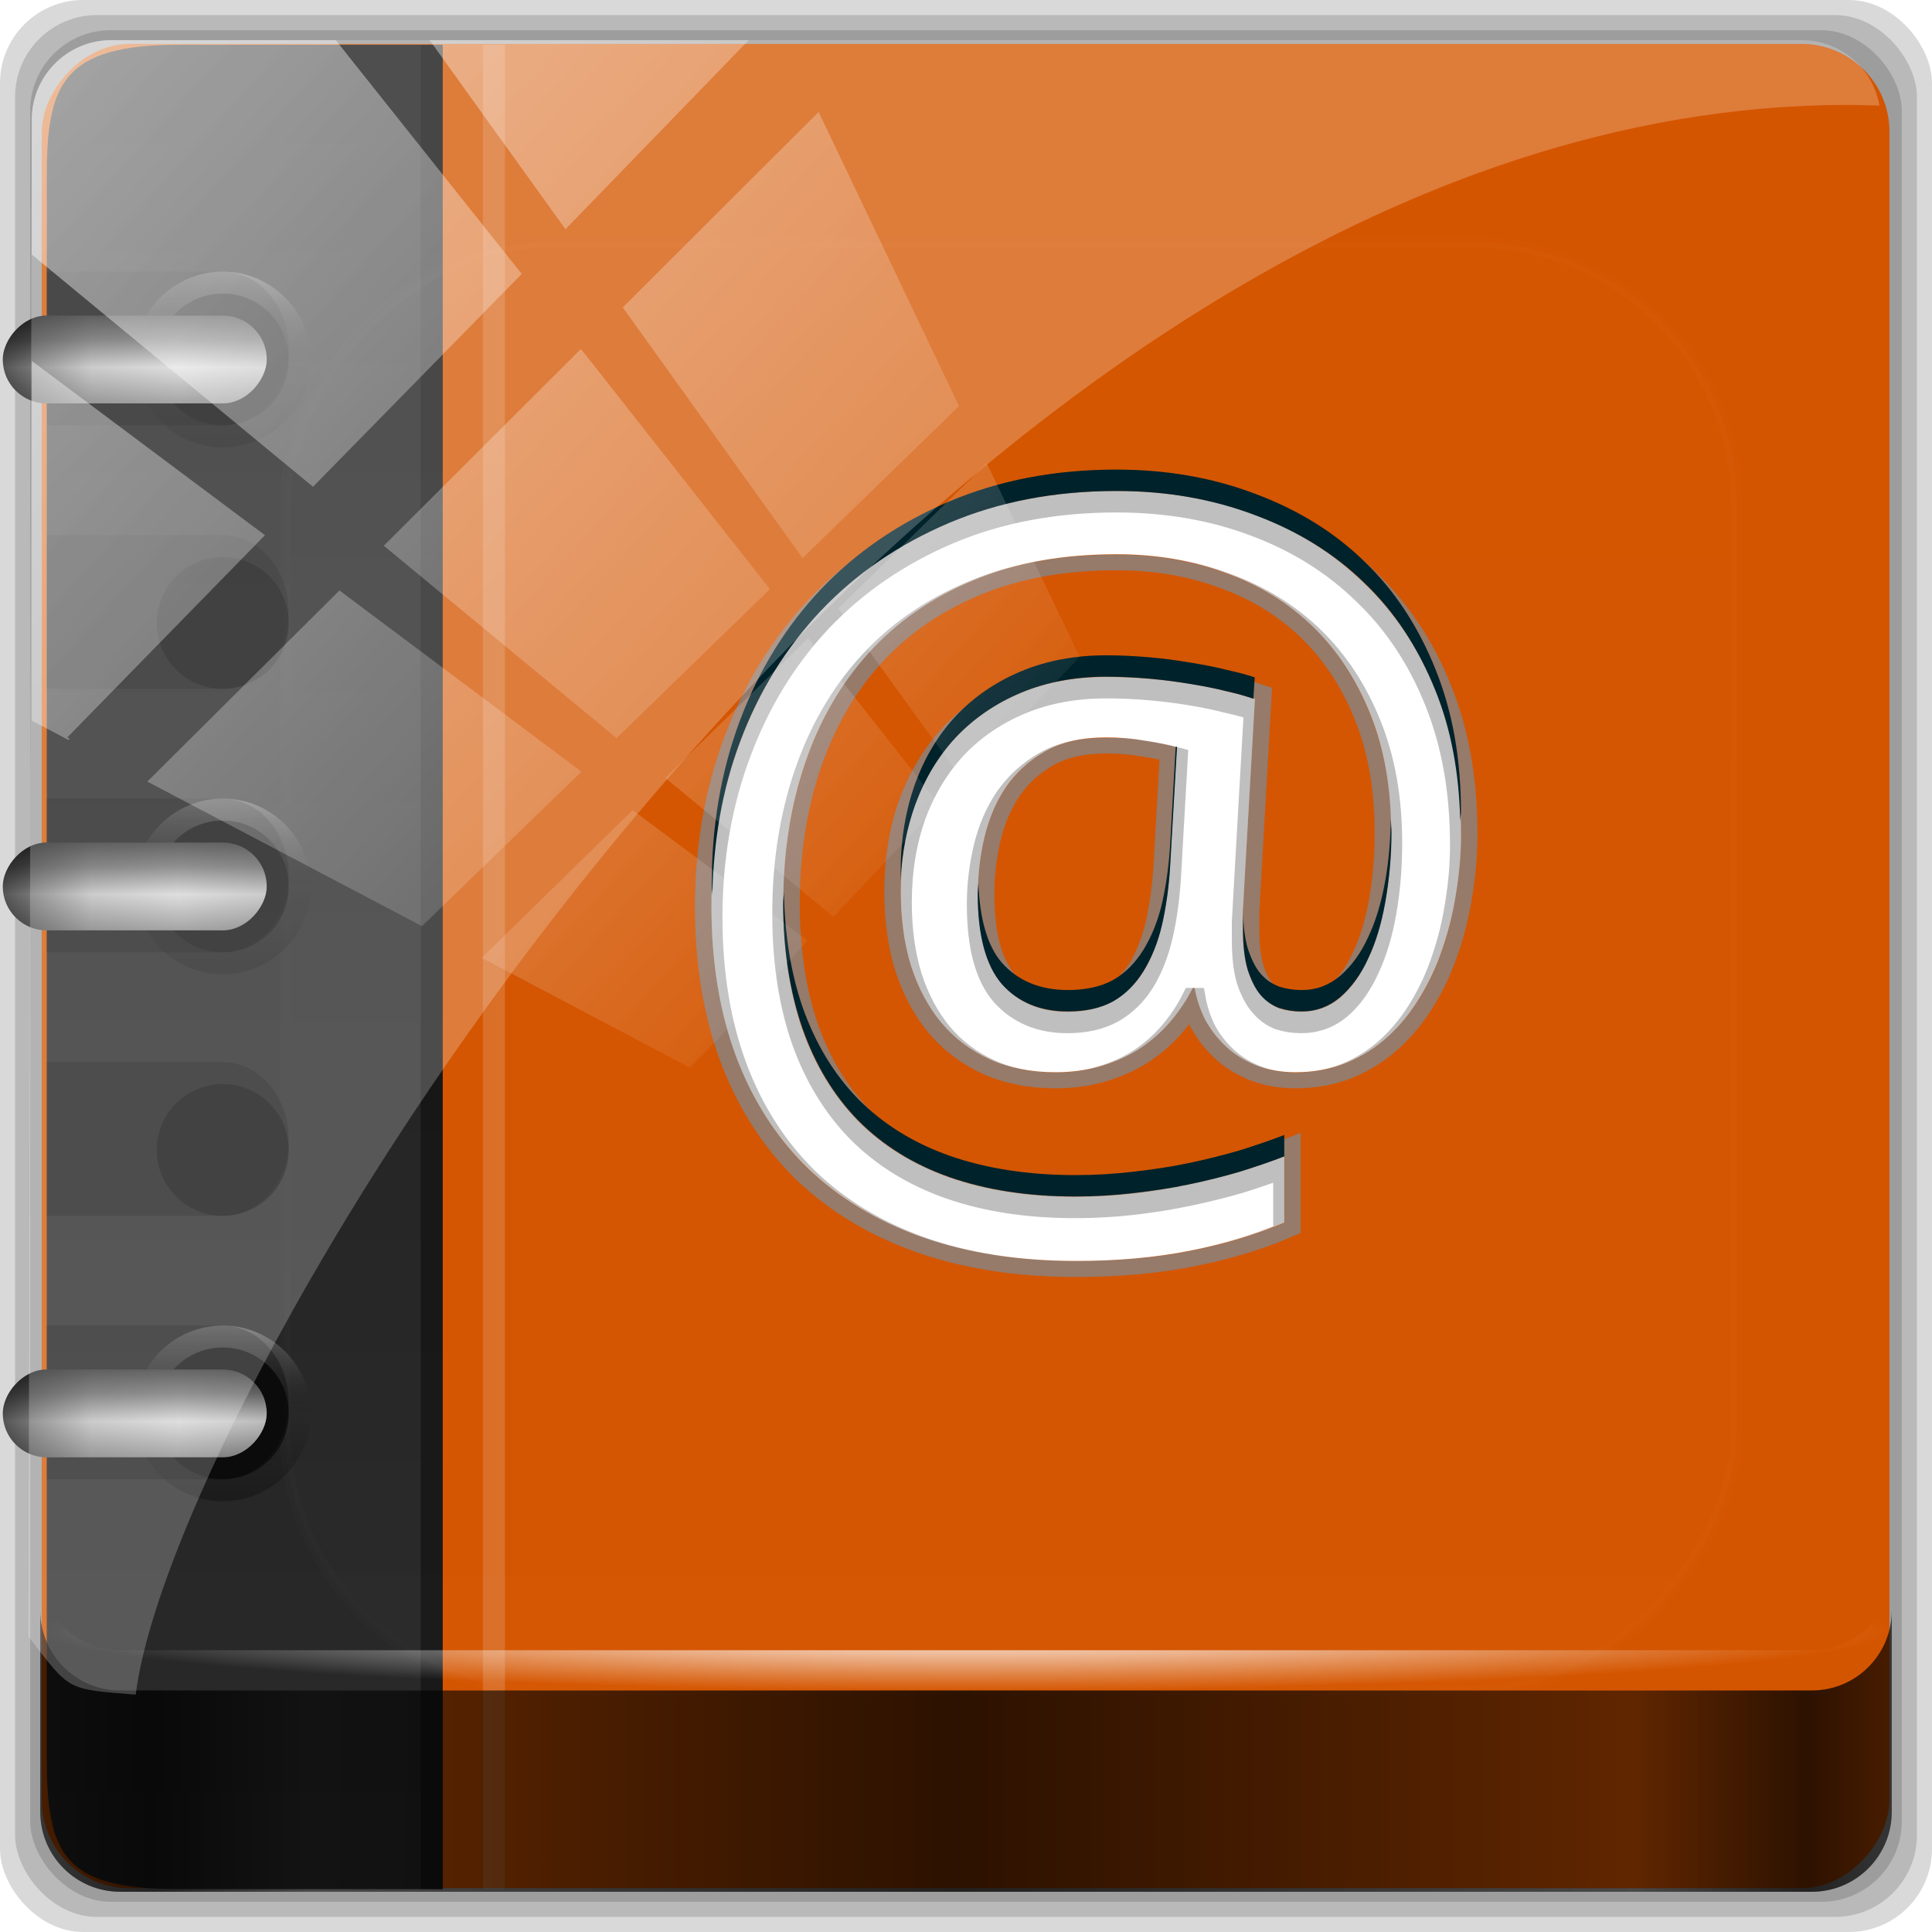 <?xml version="1.0" encoding="UTF-8" standalone="no"?>
<!-- Created with Inkscape (http://www.inkscape.org/) -->

<svg
   xmlns:dc="http://purl.org/dc/elements/1.1/"
   xmlns:cc="http://creativecommons.org/ns#"
   xmlns:rdf="http://www.w3.org/1999/02/22-rdf-syntax-ns#"
   xmlns:svg="http://www.w3.org/2000/svg"
   xmlns="http://www.w3.org/2000/svg"
   xmlns:xlink="http://www.w3.org/1999/xlink"
   xmlns:sodipodi="http://sodipodi.sourceforge.net/DTD/sodipodi-0.dtd"
   xmlns:inkscape="http://www.inkscape.org/namespaces/inkscape"
   width="96"
   height="96"
   id="svg2"
   version="1.1"
   inkscape:version="0.48.5 r10040"
   sodipodi:docname="x-office-address-book.svg">
  <script
     xlink:href=""
     id="script2985" />
  <defs
     id="defs4">
    <linearGradient
       id="linearGradient4170">
      <stop
         style="stop-color:#d50f0f;stop-opacity:1;"
         offset="0"
         id="stop4172" />
      <stop
         id="stop4179"
         offset="0.5"
         style="stop-color:#b20c0c;stop-opacity:1;" />
      <stop
         style="stop-color:#920a0a;stop-opacity:1;"
         offset="1"
         id="stop4174" />
    </linearGradient>
    <linearGradient
       id="linearGradient4152">
      <stop
         style="stop-color:#000000;stop-opacity:0.471;"
         offset="0"
         id="stop4154" />
      <stop
         id="stop4156"
         offset="0.06"
         style="stop-color:#000000;stop-opacity:0.965;" />
      <stop
         id="stop4158"
         offset="0.156"
         style="stop-color:#000000;stop-opacity:0;" />
      <stop
         id="stop4160"
         offset="0.496"
         style="stop-color:#646464;stop-opacity:1;" />
      <stop
         id="stop4162"
         offset="0.861"
         style="stop-color:#000000;stop-opacity:0;" />
      <stop
         style="stop-color:#000000;stop-opacity:0.988;"
         offset="0.954"
         id="stop4164" />
      <stop
         style="stop-color:#000000;stop-opacity:0.471;"
         offset="1"
         id="stop4166" />
    </linearGradient>
    <linearGradient
       y2="14.514"
       x2="50.528"
       y1="-28.642"
       x1="2.771"
       gradientUnits="userSpaceOnUse"
       id="linearGradient4353"
       xlink:href="#linearGradient4213-7"
       inkscape:collect="always" />
    <linearGradient
       inkscape:collect="always"
       id="linearGradient4213-7">
      <stop
         style="stop-color:#ffffff;stop-opacity:1;"
         offset="0"
         id="stop4215-6" />
      <stop
         style="stop-color:#ffffff;stop-opacity:0;"
         offset="1"
         id="stop4217-5" />
    </linearGradient>
    <clipPath
       clipPathUnits="userSpaceOnUse"
       id="clipPath4156-4">
      <path
         style="opacity:0.6;fill:#ffffff;fill-opacity:1;stroke:none"
         d="m 27.046,-55.695 -14.214,13.321 0.061,0 15.653,21.771 10.231,-10.546 C 38.562,-32.302 27.468,-54.819 27.046,-55.695 z M 9.647,-39.383 -5.241,-25.321 15.988,-7.806 26.372,-18.383 9.647,-39.383 z m 31.491,12.951 -9.741,9.714 8.945,12.458 7.781,-7.555 -6.984,-14.617 z m -49.84,4.379 -13.754,12.982 26.283,13.846 0.061,-0.062 -0.123,-0.062 L 13.599,-5.401 -8.702,-22.053 z m 38.015,7.401 -9.803,9.775 11.579,9.559 7.628,-7.401 -8.669,-11.009 -0.735,-0.925 z m 20.187,5.674 -7.383,7.216 6.188,8.542 5.82,-6.137 -4.626,-9.621 z m -32.195,6.322 -9.557,9.498 13.662,7.185 7.934,-7.678 -12.039,-9.004 z m 23.312,2.374 -7.107,6.938 8.363,6.907 5.361,-5.674 -0.061,-0.092 -0.092,0.123 -6.464,-8.203 z m -8.73,8.542 -7.505,7.339 10.354,5.458 c 1.397,-1.321 5.675,-6.123 5.851,-6.322 L 31.886,8.26 z"
         id="path4158-0"
         inkscape:connector-curvature="0" />
    </clipPath>
    <radialGradient
       inkscape:collect="always"
       xlink:href="#linearGradient6003"
       id="radialGradient6009"
       cx="38.912"
       cy="15.705"
       fx="38.912"
       fy="15.705"
       r="7.004"
       gradientTransform="matrix(1,0,0,1.024,0,-0.375)"
       gradientUnits="userSpaceOnUse" />
    <linearGradient
       inkscape:collect="always"
       id="linearGradient6003">
      <stop
         style="stop-color:#ffffff;stop-opacity:1;"
         offset="0"
         id="stop6005" />
      <stop
         style="stop-color:#ffffff;stop-opacity:0;"
         offset="1"
         id="stop6007" />
    </linearGradient>
    <radialGradient
       inkscape:collect="always"
       xlink:href="#linearGradient5947"
       id="radialGradient5953"
       cx="48"
       cy="-18.328"
       fx="48"
       fy="-18.328"
       r="46"
       gradientTransform="matrix(1,0,0,0.254,-14.545,-12.405)"
       gradientUnits="userSpaceOnUse" />
    <linearGradient
       id="linearGradient5947">
      <stop
         style="stop-color:#565656;stop-opacity:1;"
         offset="0"
         id="stop5949" />
      <stop
         style="stop-color:#030303;stop-opacity:1;"
         offset="1"
         id="stop5951" />
    </linearGradient>
    <filter
       x="-0.25"
       y="-0.032"
       width="1.501"
       height="1.063"
       color-interpolation-filters="sRGB"
       id="filter3503">
      <feGaussianBlur
         id="feGaussianBlur3505"
         stdDeviation="1.237" />
    </filter>
    <filter
       x="-0.234"
       y="-0.036"
       width="1.467"
       height="1.071"
       color-interpolation-filters="sRGB"
       id="filter3499">
      <feGaussianBlur
         id="feGaussianBlur3501"
         stdDeviation="1.237" />
    </filter>
    <filter
       x="-0.251"
       y="-0.027"
       width="1.502"
       height="1.053"
       color-interpolation-filters="sRGB"
       id="filter3513">
      <feGaussianBlur
         id="feGaussianBlur3515"
         stdDeviation="0.789" />
    </filter>
    <filter
       x="-0.251"
       y="-0.027"
       width="1.502"
       height="1.053"
       color-interpolation-filters="sRGB"
       id="filter6175">
      <feGaussianBlur
         id="feGaussianBlur6177"
         stdDeviation="0.789" />
    </filter>
    <filter
       x="-0.309"
       y="-0.028"
       width="1.617"
       height="1.056"
       color-interpolation-filters="sRGB"
       id="filter3525">
      <feGaussianBlur
         id="feGaussianBlur3527"
         stdDeviation="1.087" />
    </filter>
    <filter
       x="-0.25"
       y="-0.032"
       width="1.501"
       height="1.063"
       color-interpolation-filters="sRGB"
       id="filter6181">
      <feGaussianBlur
         id="feGaussianBlur6183"
         stdDeviation="1.237" />
    </filter>
    <filter
       x="-0.234"
       y="-0.036"
       width="1.467"
       height="1.071"
       color-interpolation-filters="sRGB"
       id="filter6185">
      <feGaussianBlur
         id="feGaussianBlur6187"
         stdDeviation="1.237" />
    </filter>
    <filter
       x="-0.251"
       y="-0.027"
       width="1.502"
       height="1.053"
       color-interpolation-filters="sRGB"
       id="filter6189">
      <feGaussianBlur
         id="feGaussianBlur6191"
         stdDeviation="0.789" />
    </filter>
    <filter
       x="-0.251"
       y="-0.027"
       width="1.502"
       height="1.053"
       color-interpolation-filters="sRGB"
       id="filter6193">
      <feGaussianBlur
         id="feGaussianBlur6195"
         stdDeviation="0.789" />
    </filter>
    <filter
       x="-0.309"
       y="-0.028"
       width="1.617"
       height="1.056"
       color-interpolation-filters="sRGB"
       id="filter6197">
      <feGaussianBlur
         id="feGaussianBlur6199"
         stdDeviation="1.087" />
    </filter>
    <filter
       color-interpolation-filters="sRGB"
       id="filter4689">
      <feGaussianBlur
         id="feGaussianBlur4691"
         stdDeviation="0.653" />
    </filter>
    <radialGradient
       inkscape:collect="always"
       xlink:href="#linearGradient4459"
       id="radialGradient4998"
       gradientUnits="userSpaceOnUse"
       cx="46.29"
       cy="54.148"
       fx="46.29"
       fy="54.148"
       r="13.781"
       gradientTransform="matrix(1.259,0,0,1.255,59.744,-59.721)" />
    <linearGradient
       id="linearGradient4459">
      <stop
         id="stop4461"
         style="stop-color:#ffffff;stop-opacity:1"
         offset="0" />
      <stop
         id="stop3483"
         style="stop-color:#ffffff;stop-opacity:0.341"
         offset="0.5" />
      <stop
         id="stop4463"
         style="stop-color:#ffffff;stop-opacity:0"
         offset="1" />
    </linearGradient>
    <linearGradient
       inkscape:collect="always"
       xlink:href="#linearGradient4593"
       id="linearGradient5000"
       gradientUnits="userSpaceOnUse"
       gradientTransform="matrix(0.689,0,0,0.689,5.458,5.197)"
       x1="63.19"
       y1="74.247"
       x2="57.663"
       y2="74.247" />
    <linearGradient
       id="linearGradient4593">
      <stop
         id="stop4595"
         style="stop-color:#000000;stop-opacity:1"
         offset="0" />
      <stop
         id="stop4597"
         style="stop-color:#000000;stop-opacity:0"
         offset="1" />
    </linearGradient>
    <linearGradient
       inkscape:collect="always"
       xlink:href="#linearGradient4160"
       id="linearGradient4166"
       x1="2"
       y1="87.016"
       x2="94"
       y2="87.016"
       gradientUnits="userSpaceOnUse"
       gradientTransform="translate(-14.545,-30.727)" />
    <linearGradient
       id="linearGradient4160">
      <stop
         id="stop4170"
         offset="0"
         style="stop-color:#000000;stop-opacity:0.471;" />
      <stop
         style="stop-color:#000000;stop-opacity:0.965;"
         offset="0.06"
         id="stop4186" />
      <stop
         style="stop-color:#000000;stop-opacity:0;"
         offset="0.144"
         id="stop4182" />
      <stop
         style="stop-color:#000000;stop-opacity:1;"
         offset="0.496"
         id="stop4180" />
      <stop
         style="stop-color:#000000;stop-opacity:0;"
         offset="0.861"
         id="stop4178" />
      <stop
         id="stop4184"
         offset="0.954"
         style="stop-color:#000000;stop-opacity:0.988;" />
      <stop
         id="stop4168"
         offset="1"
         style="stop-color:#000000;stop-opacity:0.471;" />
    </linearGradient>
    <radialGradient
       inkscape:collect="always"
       xlink:href="#linearGradient4205"
       id="radialGradient4211"
       cx="48"
       cy="49.016"
       fx="48"
       fy="49.016"
       r="46"
       gradientTransform="matrix(1,0,0,0.065,-14.545,47.108)"
       gradientUnits="userSpaceOnUse" />
    <linearGradient
       inkscape:collect="always"
       id="linearGradient4205">
      <stop
         style="stop-color:#ffffff;stop-opacity:1;"
         offset="0"
         id="stop4207" />
      <stop
         style="stop-color:#ffffff;stop-opacity:0;"
         offset="1"
         id="stop4209" />
    </linearGradient>
    <radialGradient
       inkscape:collect="always"
       xlink:href="#linearGradient4205"
       id="radialGradient6541"
       gradientUnits="userSpaceOnUse"
       gradientTransform="matrix(1,0,0,0.065,-14.545,47.108)"
       cx="48"
       cy="49.016"
       fx="48"
       fy="49.016"
       r="46" />
    <linearGradient
       inkscape:collect="always"
       xlink:href="#linearGradient4160"
       id="linearGradient6543"
       gradientUnits="userSpaceOnUse"
       gradientTransform="translate(-14.545,-30.727)"
       x1="2"
       y1="87.016"
       x2="94"
       y2="87.016" />
    <linearGradient
       inkscape:collect="always"
       xlink:href="#linearGradient4213-7"
       id="linearGradient6553"
       gradientUnits="userSpaceOnUse"
       x1="2.771"
       y1="-28.642"
       x2="50.528"
       y2="14.514" />
    <linearGradient
       inkscape:collect="always"
       xlink:href="#linearGradient3640"
       id="linearGradient3362"
       gradientUnits="userSpaceOnUse"
       x1="16"
       y1="88"
       x2="16"
       y2="8"
       gradientTransform="translate(-1.829,0)" />
    <linearGradient
       id="linearGradient3640">
      <stop
         id="stop3642"
         style="stop-color:#1a1a1a;stop-opacity:1"
         offset="0" />
      <stop
         id="stop3644"
         style="stop-color:#2a2a2a;stop-opacity:1"
         offset="1" />
    </linearGradient>
    <linearGradient
       inkscape:collect="always"
       xlink:href="#linearGradient3737"
       id="linearGradient3364"
       gradientUnits="userSpaceOnUse"
       x1="48"
       y1="20.221"
       x2="48"
       y2="138.661" />
    <linearGradient
       id="linearGradient3737">
      <stop
         id="stop3739"
         style="stop-color:#ffffff;stop-opacity:1"
         offset="0" />
      <stop
         id="stop3741"
         style="stop-color:#ffffff;stop-opacity:0"
         offset="1" />
    </linearGradient>
    <clipPath
       id="clipPath3613">
      <rect
         width="84"
         height="84"
         rx="6"
         ry="6"
         x="6"
         y="6"
         id="rect3615"
         style="fill:#ffffff;fill-opacity:1;fill-rule:nonzero;stroke:none" />
    </clipPath>
    <filter
       x="-0.192"
       y="-0.192"
       width="1.384"
       height="1.384"
       color-interpolation-filters="sRGB"
       id="filter3794">
      <feGaussianBlur
         id="feGaussianBlur3796"
         stdDeviation="5.28" />
    </filter>
    <clipPath
       id="clipPath3724">
      <path
         d="m 32,24 0,48 48,0 0,-48 -48,0 z m 25.375,6 c 2.277,3.2e-5 4.369,0.381 6.281,1.125 1.912,0.73 3.582,1.769 4.969,3.156 1.401,1.372 2.476,3.077 3.25,5.062 0.774,1.971 1.156,4.175 1.156,6.656 -3.7e-5,0.905 -0.073,1.83 -0.219,2.75 -0.131,0.905 -0.316,1.762 -0.594,2.594 -0.263,0.818 -0.608,1.597 -1.031,2.312 -0.409,0.701 -0.914,1.318 -1.469,1.844 -0.555,0.526 -1.191,0.943 -1.906,1.25 -0.701,0.292 -1.466,0.438 -2.312,0.438 -0.657,5e-6 -1.241,-0.125 -1.781,-0.344 -0.526,-0.219 -0.995,-0.51 -1.375,-0.875 -0.38,-0.365 -0.689,-0.783 -0.938,-1.25 -0.234,-0.482 -0.381,-0.989 -0.469,-1.5 l -0.094,0 c -0.263,0.54 -0.606,1.081 -1,1.562 -0.394,0.482 -0.849,0.885 -1.375,1.25 -0.511,0.35 -1.093,0.639 -1.75,0.844 -0.642,0.204 -1.351,0.313 -2.125,0.312 -1.124,5e-6 -2.124,-0.216 -3,-0.625 -0.861,-0.409 -1.589,-0.989 -2.188,-1.719 -0.599,-0.745 -1.054,-1.62 -1.375,-2.656 -0.307,-1.036 -0.469,-2.182 -0.469,-3.438 -1.1e-5,-1.474 0.233,-2.836 0.656,-4.062 0.438,-1.226 1.041,-2.266 1.844,-3.156 0.818,-0.89 1.815,-1.597 2.969,-2.094 1.153,-0.496 2.444,-0.75 3.875,-0.75 0.657,2.3e-5 1.312,0.035 1.969,0.094 0.657,0.058 1.276,0.148 1.875,0.25 0.599,0.102 1.16,0.212 1.656,0.344 0.511,0.117 0.914,0.227 1.25,0.344 l -0.5,9.125 c -0.015,0.321 -0.017,0.577 -0.031,0.781 -2.6e-5,0.19 -2.6e-5,0.352 0,0.469 -2.6e-5,0.117 -2.6e-5,0.192 0,0.25 -2.6e-5,0.058 -2.6e-5,0.112 0,0.156 -2.6e-5,0.774 0.073,1.41 0.219,1.906 0.161,0.496 0.346,0.896 0.594,1.188 0.248,0.292 0.537,0.477 0.844,0.594 0.321,0.102 0.664,0.156 1,0.156 0.672,8e-6 1.239,-0.218 1.75,-0.656 0.511,-0.453 0.945,-1.053 1.281,-1.812 0.35,-0.759 0.606,-1.634 0.781,-2.656 0.175,-1.022 0.281,-2.111 0.281,-3.25 -3.3e-5,-2.073 -0.341,-3.925 -0.969,-5.531 -0.628,-1.62 -1.484,-2.984 -2.594,-4.094 -1.11,-1.109 -2.436,-1.931 -3.969,-2.5 -1.518,-0.584 -3.173,-0.875 -4.969,-0.875 -2.467,2.9e-5 -4.648,0.401 -6.531,1.219 -1.883,0.803 -3.465,1.915 -4.75,3.375 -1.27,1.445 -2.218,3.188 -2.875,5.188 -0.657,1.985 -1,4.166 -1,6.531 -6e-6,2.204 0.306,4.136 0.875,5.844 0.584,1.708 1.422,3.145 2.531,4.312 1.124,1.168 2.507,2.058 4.156,2.656 C 51.445,62.692 53.354,63 55.5,63 c 0.89,0 1.764,-0.054 2.625,-0.156 0.876,-0.102 1.728,-0.231 2.531,-0.406 0.817,-0.175 1.583,-0.375 2.312,-0.594 C 63.699,61.61 64.372,61.373 65,61.125 l 0,3.094 c -1.256,0.555 -2.673,0.991 -4.25,1.312 C 59.173,65.852 57.429,66 55.531,66 c -2.613,0 -4.942,-0.38 -7,-1.125 -2.044,-0.745 -3.788,-1.803 -5.219,-3.219 -1.416,-1.431 -2.474,-3.175 -3.219,-5.219 -0.745,-2.058 -1.125,-4.387 -1.125,-7 -2e-6,-2.745 0.42,-5.323 1.281,-7.688 0.861,-2.38 2.096,-4.419 3.688,-6.156 1.606,-1.737 3.55,-3.101 5.812,-4.094 2.277,-0.993 4.807,-1.5 7.625,-1.5 z m -0.469,11.531 c -1.08,2.1e-5 -2.005,0.202 -2.75,0.625 -0.73,0.423 -1.314,0.97 -1.781,1.656 -0.453,0.686 -0.796,1.468 -1,2.344 -0.204,0.876 -0.313,1.782 -0.312,2.688 -1.5e-5,1.942 0.364,3.343 1.094,4.219 0.745,0.861 1.759,1.281 3,1.281 0.803,8e-6 1.493,-0.148 2.062,-0.469 0.569,-0.336 1.01,-0.808 1.375,-1.406 0.365,-0.613 0.654,-1.324 0.844,-2.156 0.19,-0.847 0.317,-1.774 0.375,-2.781 l 0.312,-5.562 c -0.409,-0.117 -0.899,-0.225 -1.469,-0.312 -0.555,-0.102 -1.137,-0.125 -1.75,-0.125 z"
         inkscape:connector-curvature="0"
         id="path3726"
         style="opacity:0.2;fill:#ff00ff;fill-opacity:1;stroke:none" />
    </clipPath>
    <filter
       color-interpolation-filters="sRGB"
       id="filter3669">
      <feGaussianBlur
         id="feGaussianBlur3671"
         stdDeviation="0.526" />
    </filter>
    <clipPath
       id="clipPath3674">
      <g
         transform="translate(0,-0.5)"
         id="g3676"
         style="font-size:44.847px;font-style:normal;font-variant:normal;font-weight:normal;font-stretch:normal;text-align:start;line-height:125%;writing-mode:lr-tb;text-anchor:start;fill:#ffffff;fill-opacity:1;stroke:none;font-family:Droid Sans;-inkscape-font-specification:Abandoned Bitplane">
        <path
           d="m 73.036,46.007 c -3.7e-5,0.905 -0.073,1.818 -0.219,2.737 -0.131,0.905 -0.336,1.774 -0.613,2.606 -0.263,0.818 -0.606,1.584 -1.029,2.299 -0.409,0.701 -0.891,1.314 -1.445,1.839 -0.555,0.526 -1.19,0.942 -1.905,1.248 -0.701,0.292 -1.474,0.438 -2.321,0.438 -0.657,5e-6 -1.256,-0.109 -1.796,-0.328 -0.526,-0.219 -0.978,-0.511 -1.358,-0.876 -0.38,-0.365 -0.693,-0.781 -0.942,-1.248 -0.234,-0.482 -0.394,-0.978 -0.482,-1.489 l -0.088,0 c -0.263,0.54 -0.591,1.051 -0.985,1.533 -0.394,0.482 -0.854,0.905 -1.38,1.27 -0.511,0.35 -1.095,0.628 -1.752,0.832 -0.642,0.204 -1.35,0.307 -2.124,0.307 -1.124,5e-6 -2.124,-0.204 -3,-0.613 -0.861,-0.409 -1.591,-0.978 -2.19,-1.708 -0.599,-0.745 -1.058,-1.635 -1.38,-2.672 -0.307,-1.036 -0.46,-2.182 -0.46,-3.438 -1.1e-5,-1.474 0.212,-2.825 0.635,-4.051 0.438,-1.226 1.058,-2.285 1.861,-3.175 C 50.883,40.628 51.869,39.934 53.022,39.438 c 1.153,-0.496 2.445,-0.745 3.876,-0.745 0.657,2.3e-5 1.314,0.029 1.971,0.088 0.657,0.058 1.285,0.139 1.883,0.241 0.599,0.102 1.146,0.219 1.642,0.35 0.511,0.117 0.934,0.234 1.27,0.35 l -0.504,9.109 c -0.015,0.321 -0.029,0.584 -0.044,0.788 -2.6e-5,0.19 -2.6e-5,0.343 0,0.46 -2.6e-5,0.117 -2.6e-5,0.204 0,0.263 -2.6e-5,0.058 -2.6e-5,0.11 0,0.153 -2.6e-5,0.774 0.073,1.409 0.219,1.905 0.161,0.496 0.365,0.891 0.613,1.182 0.248,0.292 0.526,0.496 0.832,0.613 0.321,0.102 0.65,0.153 0.985,0.153 0.672,8e-6 1.263,-0.219 1.774,-0.657 0.511,-0.453 0.934,-1.058 1.27,-1.818 0.35,-0.759 0.613,-1.65 0.788,-2.672 0.175,-1.022 0.263,-2.102 0.263,-3.241 -3.3e-5,-2.073 -0.314,-3.912 -0.942,-5.518 -0.628,-1.62 -1.496,-2.985 -2.606,-4.095 -1.11,-1.109 -2.431,-1.949 -3.964,-2.518 -1.518,-0.584 -3.175,-0.876 -4.971,-0.876 -2.467,2.9e-5 -4.642,0.409 -6.526,1.226 -1.883,0.803 -3.467,1.934 -4.752,3.394 -1.27,1.445 -2.234,3.168 -2.891,5.168 -0.657,1.985 -0.985,4.161 -0.985,6.526 -6e-6,2.204 0.285,4.161 0.854,5.869 0.584,1.708 1.431,3.146 2.54,4.314 1.124,1.168 2.511,2.051 4.161,2.65 1.664,0.599 3.569,0.898 5.715,0.898 0.89,-1e-6 1.766,-0.051 2.628,-0.153 0.876,-0.102 1.715,-0.241 2.518,-0.416 0.817,-0.175 1.591,-0.372 2.321,-0.591 0.73,-0.234 1.409,-0.474 2.036,-0.723 l 0,3.088 c -1.256,0.555 -2.672,0.993 -4.248,1.314 -1.577,0.321 -3.314,0.482 -5.212,0.482 -2.613,-4e-6 -4.949,-0.372 -7.007,-1.117 -2.044,-0.745 -3.781,-1.825 -5.212,-3.241 -1.416,-1.431 -2.496,-3.168 -3.241,-5.212 -0.745,-2.058 -1.117,-4.394 -1.117,-7.007 -2e-6,-2.745 0.431,-5.299 1.292,-7.664 0.861,-2.38 2.088,-4.438 3.679,-6.175 1.606,-1.737 3.54,-3.102 5.803,-4.095 2.277,-0.993 4.825,-1.489 7.642,-1.489 2.277,3.2e-5 4.372,0.372 6.285,1.117 1.912,0.73 3.562,1.788 4.949,3.175 1.401,1.372 2.489,3.051 3.263,5.036 0.774,1.971 1.161,4.197 1.161,6.679 m -21.964,2.825 c -1.5e-5,1.942 0.365,3.35 1.095,4.226 0.745,0.861 1.737,1.292 2.978,1.292 0.803,8e-6 1.489,-0.161 2.058,-0.482 0.569,-0.336 1.036,-0.803 1.401,-1.401 0.365,-0.613 0.642,-1.336 0.832,-2.168 0.19,-0.847 0.314,-1.774 0.372,-2.781 l 0.307,-5.54 c -0.409,-0.117 -0.898,-0.219 -1.467,-0.307 -0.555,-0.102 -1.139,-0.153 -1.752,-0.153 -1.08,2.1e-5 -1.993,0.212 -2.737,0.635 -0.73,0.423 -1.328,0.978 -1.796,1.664 -0.453,0.686 -0.781,1.467 -0.985,2.343 -0.204,0.876 -0.307,1.766 -0.307,2.672"
           inkscape:connector-curvature="0"
           id="path3678" />
      </g>
    </clipPath>
    <linearGradient
       inkscape:collect="always"
       xlink:href="#linearGradient3778"
       id="linearGradient3366"
       gradientUnits="userSpaceOnUse"
       gradientTransform="matrix(0,1,1,0,-10,10)"
       x1="10"
       y1="24"
       x2="18"
       y2="24" />
    <linearGradient
       id="linearGradient3778">
      <stop
         id="stop3780"
         style="stop-color:#000000;stop-opacity:1"
         offset="0" />
      <stop
         id="stop3786"
         style="stop-color:#000000;stop-opacity:0"
         offset="0.5" />
      <stop
         id="stop3782"
         style="stop-color:#ffffff;stop-opacity:1"
         offset="1" />
    </linearGradient>
    <linearGradient
       inkscape:collect="always"
       xlink:href="#linearGradient3745"
       id="linearGradient3368"
       gradientUnits="userSpaceOnUse"
       x1="9"
       y1="22"
       x2="9"
       y2="26" />
    <linearGradient
       id="linearGradient3745">
      <stop
         id="stop3747"
         style="stop-color:#8a8a8a;stop-opacity:1"
         offset="0" />
      <stop
         id="stop3753"
         style="stop-color:#d5d5d5;stop-opacity:1"
         offset="0.41" />
      <stop
         id="stop3755"
         style="stop-color:#6f6f6f;stop-opacity:1"
         offset="0.727" />
      <stop
         id="stop3749"
         style="stop-color:#373737;stop-opacity:1"
         offset="1" />
    </linearGradient>
    <linearGradient
       inkscape:collect="always"
       xlink:href="#linearGradient3761"
       id="linearGradient3370"
       gradientUnits="userSpaceOnUse"
       spreadMethod="reflect"
       x1="4"
       y1="24"
       x2="12"
       y2="24" />
    <linearGradient
       id="linearGradient3761">
      <stop
         id="stop3763"
         style="stop-color:#000000;stop-opacity:1"
         offset="0" />
      <stop
         id="stop3769"
         style="stop-color:#000000;stop-opacity:0.194"
         offset="0.5" />
      <stop
         id="stop3765"
         style="stop-color:#000000;stop-opacity:0"
         offset="1" />
    </linearGradient>
    <linearGradient
       inkscape:collect="always"
       xlink:href="#linearGradient3778"
       id="linearGradient4212"
       gradientUnits="userSpaceOnUse"
       gradientTransform="matrix(0,1,1,0,-10,10)"
       x1="10"
       y1="24"
       x2="18"
       y2="24" />
    <linearGradient
       id="linearGradient4214">
      <stop
         id="stop4216"
         style="stop-color:#000000;stop-opacity:1"
         offset="0" />
      <stop
         id="stop4218"
         style="stop-color:#000000;stop-opacity:0"
         offset="0.5" />
      <stop
         id="stop4220"
         style="stop-color:#ffffff;stop-opacity:1"
         offset="1" />
    </linearGradient>
    <linearGradient
       inkscape:collect="always"
       xlink:href="#linearGradient3745"
       id="linearGradient4222"
       gradientUnits="userSpaceOnUse"
       x1="9"
       y1="22"
       x2="9"
       y2="26" />
    <linearGradient
       id="linearGradient4224">
      <stop
         id="stop4226"
         style="stop-color:#8a8a8a;stop-opacity:1"
         offset="0" />
      <stop
         id="stop4228"
         style="stop-color:#d5d5d5;stop-opacity:1"
         offset="0.41" />
      <stop
         id="stop4230"
         style="stop-color:#6f6f6f;stop-opacity:1"
         offset="0.727" />
      <stop
         id="stop4232"
         style="stop-color:#373737;stop-opacity:1"
         offset="1" />
    </linearGradient>
    <linearGradient
       inkscape:collect="always"
       xlink:href="#linearGradient3761"
       id="linearGradient4234"
       gradientUnits="userSpaceOnUse"
       spreadMethod="reflect"
       x1="4"
       y1="24"
       x2="12"
       y2="24" />
    <linearGradient
       id="linearGradient4236">
      <stop
         id="stop4238"
         style="stop-color:#000000;stop-opacity:1"
         offset="0" />
      <stop
         id="stop4240"
         style="stop-color:#000000;stop-opacity:0.194"
         offset="0.5" />
      <stop
         id="stop4242"
         style="stop-color:#000000;stop-opacity:0"
         offset="1" />
    </linearGradient>
    <linearGradient
       inkscape:collect="always"
       xlink:href="#linearGradient3778"
       id="linearGradient4244"
       gradientUnits="userSpaceOnUse"
       gradientTransform="matrix(0,1,1,0,-10,10)"
       x1="10"
       y1="24"
       x2="18"
       y2="24" />
    <linearGradient
       id="linearGradient4246">
      <stop
         id="stop4248"
         style="stop-color:#000000;stop-opacity:1"
         offset="0" />
      <stop
         id="stop4250"
         style="stop-color:#000000;stop-opacity:0"
         offset="0.5" />
      <stop
         id="stop4252"
         style="stop-color:#ffffff;stop-opacity:1"
         offset="1" />
    </linearGradient>
    <linearGradient
       inkscape:collect="always"
       xlink:href="#linearGradient3745"
       id="linearGradient4254"
       gradientUnits="userSpaceOnUse"
       x1="9"
       y1="22"
       x2="9"
       y2="26" />
    <linearGradient
       id="linearGradient4256">
      <stop
         id="stop4258"
         style="stop-color:#8a8a8a;stop-opacity:1"
         offset="0" />
      <stop
         id="stop4260"
         style="stop-color:#d5d5d5;stop-opacity:1"
         offset="0.41" />
      <stop
         id="stop4262"
         style="stop-color:#6f6f6f;stop-opacity:1"
         offset="0.727" />
      <stop
         id="stop4264"
         style="stop-color:#373737;stop-opacity:1"
         offset="1" />
    </linearGradient>
    <linearGradient
       inkscape:collect="always"
       xlink:href="#linearGradient3761"
       id="linearGradient4266"
       gradientUnits="userSpaceOnUse"
       spreadMethod="reflect"
       x1="4"
       y1="24"
       x2="12"
       y2="24" />
    <linearGradient
       id="linearGradient4268">
      <stop
         id="stop4270"
         style="stop-color:#000000;stop-opacity:1"
         offset="0" />
      <stop
         id="stop4272"
         style="stop-color:#000000;stop-opacity:0.194"
         offset="0.5" />
      <stop
         id="stop4274"
         style="stop-color:#000000;stop-opacity:0"
         offset="1" />
    </linearGradient>
    <linearGradient
       inkscape:collect="always"
       xlink:href="#linearGradient3778"
       id="linearGradient4276"
       gradientUnits="userSpaceOnUse"
       gradientTransform="matrix(0,1,1,0,-10,10)"
       x1="10"
       y1="24"
       x2="18"
       y2="24" />
    <linearGradient
       id="linearGradient4278">
      <stop
         id="stop4280"
         style="stop-color:#000000;stop-opacity:1"
         offset="0" />
      <stop
         id="stop4282"
         style="stop-color:#000000;stop-opacity:0"
         offset="0.5" />
      <stop
         id="stop4284"
         style="stop-color:#ffffff;stop-opacity:1"
         offset="1" />
    </linearGradient>
    <linearGradient
       inkscape:collect="always"
       xlink:href="#linearGradient3745"
       id="linearGradient4286"
       gradientUnits="userSpaceOnUse"
       x1="9"
       y1="22"
       x2="9"
       y2="26" />
    <linearGradient
       id="linearGradient4288">
      <stop
         id="stop4290"
         style="stop-color:#8a8a8a;stop-opacity:1"
         offset="0" />
      <stop
         id="stop4292"
         style="stop-color:#d5d5d5;stop-opacity:1"
         offset="0.41" />
      <stop
         id="stop4294"
         style="stop-color:#6f6f6f;stop-opacity:1"
         offset="0.727" />
      <stop
         id="stop4296"
         style="stop-color:#373737;stop-opacity:1"
         offset="1" />
    </linearGradient>
    <linearGradient
       inkscape:collect="always"
       xlink:href="#linearGradient3761"
       id="linearGradient4298"
       gradientUnits="userSpaceOnUse"
       spreadMethod="reflect"
       x1="4"
       y1="24"
       x2="12"
       y2="24" />
    <linearGradient
       id="linearGradient4300">
      <stop
         id="stop4302"
         style="stop-color:#000000;stop-opacity:1"
         offset="0" />
      <stop
         id="stop4304"
         style="stop-color:#000000;stop-opacity:0.194"
         offset="0.5" />
      <stop
         id="stop4306"
         style="stop-color:#000000;stop-opacity:0"
         offset="1" />
    </linearGradient>
    <linearGradient
       inkscape:collect="always"
       xlink:href="#linearGradient3778"
       id="linearGradient4308"
       gradientUnits="userSpaceOnUse"
       gradientTransform="matrix(0,1,1,0,-10,10)"
       x1="10"
       y1="24"
       x2="18"
       y2="24" />
    <linearGradient
       id="linearGradient4310">
      <stop
         id="stop4312"
         style="stop-color:#000000;stop-opacity:1"
         offset="0" />
      <stop
         id="stop4314"
         style="stop-color:#000000;stop-opacity:0"
         offset="0.5" />
      <stop
         id="stop4316"
         style="stop-color:#ffffff;stop-opacity:1"
         offset="1" />
    </linearGradient>
    <linearGradient
       inkscape:collect="always"
       xlink:href="#linearGradient3745"
       id="linearGradient4318"
       gradientUnits="userSpaceOnUse"
       x1="9"
       y1="22"
       x2="9"
       y2="26" />
    <linearGradient
       id="linearGradient4320">
      <stop
         id="stop4322"
         style="stop-color:#8a8a8a;stop-opacity:1"
         offset="0" />
      <stop
         id="stop4324"
         style="stop-color:#d5d5d5;stop-opacity:1"
         offset="0.41" />
      <stop
         id="stop4326"
         style="stop-color:#6f6f6f;stop-opacity:1"
         offset="0.727" />
      <stop
         id="stop4328"
         style="stop-color:#373737;stop-opacity:1"
         offset="1" />
    </linearGradient>
    <linearGradient
       inkscape:collect="always"
       xlink:href="#linearGradient3761"
       id="linearGradient4330"
       gradientUnits="userSpaceOnUse"
       spreadMethod="reflect"
       x1="4"
       y1="24"
       x2="12"
       y2="24" />
    <linearGradient
       id="linearGradient4332">
      <stop
         id="stop4334"
         style="stop-color:#000000;stop-opacity:1"
         offset="0" />
      <stop
         id="stop4336"
         style="stop-color:#000000;stop-opacity:0.194"
         offset="0.5" />
      <stop
         id="stop4338"
         style="stop-color:#000000;stop-opacity:0"
         offset="1" />
    </linearGradient>
    <linearGradient
       inkscape:collect="always"
       xlink:href="#linearGradient4213-7-0"
       id="linearGradient6553-6"
       gradientUnits="userSpaceOnUse"
       x1="2.771"
       y1="-28.642"
       x2="50.528"
       y2="14.514" />
    <linearGradient
       inkscape:collect="always"
       id="linearGradient4213-7-0">
      <stop
         style="stop-color:#ffffff;stop-opacity:1;"
         offset="0"
         id="stop4215-6-2" />
      <stop
         style="stop-color:#ffffff;stop-opacity:0;"
         offset="1"
         id="stop4217-5-3" />
    </linearGradient>
    <clipPath
       clipPathUnits="userSpaceOnUse"
       id="clipPath4156-4-3">
      <path
         style="opacity:0.6;fill:#ffffff;fill-opacity:1;stroke:none"
         d="m 27.046,-55.695 -14.214,13.321 0.061,0 15.653,21.771 10.231,-10.546 C 38.562,-32.302 27.468,-54.819 27.046,-55.695 z M 9.647,-39.383 -5.241,-25.321 15.988,-7.806 26.372,-18.383 9.647,-39.383 z m 31.491,12.951 -9.741,9.714 8.945,12.458 7.781,-7.555 -6.984,-14.617 z m -49.84,4.379 -13.754,12.982 26.283,13.846 0.061,-0.062 -0.123,-0.062 L 13.599,-5.401 -8.702,-22.053 z m 38.015,7.401 -9.803,9.775 11.579,9.559 7.628,-7.401 -8.669,-11.009 -0.735,-0.925 z m 20.187,5.674 -7.383,7.216 6.188,8.542 5.82,-6.137 -4.626,-9.621 z m -32.195,6.322 -9.557,9.498 13.662,7.185 7.934,-7.678 -12.039,-9.004 z m 23.312,2.374 -7.107,6.938 8.363,6.907 5.361,-5.674 -0.061,-0.092 -0.092,0.123 -6.464,-8.203 z m -8.73,8.542 -7.505,7.339 10.354,5.458 c 1.397,-1.321 5.675,-6.123 5.851,-6.322 L 31.886,8.26 z"
         id="path4158-0-3"
         inkscape:connector-curvature="0" />
    </clipPath>
    <linearGradient
       inkscape:collect="always"
       xlink:href="#linearGradient3778"
       id="linearGradient4267"
       gradientUnits="userSpaceOnUse"
       gradientTransform="matrix(0,1,1,0,-10,10)"
       x1="10"
       y1="24"
       x2="18"
       y2="24" />
    <linearGradient
       inkscape:collect="always"
       xlink:href="#linearGradient3745"
       id="linearGradient4269"
       gradientUnits="userSpaceOnUse"
       x1="9"
       y1="22"
       x2="9"
       y2="26" />
    <linearGradient
       inkscape:collect="always"
       xlink:href="#linearGradient3761"
       id="linearGradient4271"
       gradientUnits="userSpaceOnUse"
       spreadMethod="reflect"
       x1="4"
       y1="24"
       x2="12"
       y2="24" />
  </defs>
  <sodipodi:namedview
     id="base"
     pagecolor="#ffffff"
     bordercolor="#666666"
     borderopacity="1.0"
     inkscape:pageopacity="0.0"
     inkscape:pageshadow="2"
     inkscape:zoom="1.5218898"
     inkscape:cx="-114.85341"
     inkscape:cy="45.547207"
     inkscape:current-layer="g4324"
     showgrid="true"
     inkscape:document-units="px"
     inkscape:grid-bbox="true"
     inkscape:showpageshadow="false"
     gridtolerance="1"
     guidetolerance="1"
     objecttolerance="1"
     inkscape:window-width="1280"
     inkscape:window-height="966"
     inkscape:window-x="0"
     inkscape:window-y="0"
     inkscape:window-maximized="1" />
  <g
     id="layer1"
     inkscape:label="Layer 1"
     inkscape:groupmode="layer"
     transform="translate(0,32)">
    <g
       id="g6498"
       transform="translate(14.545,-1.273)">
      <rect
         ry="4.129"
         rx="4.129"
         y="-30.727"
         x="-14.545"
         height="96"
         width="96"
         id="rect4113"
         style="opacity:0.15;fill:#000000;fill-opacity:1;stroke:none;display:inline" />
      <rect
         style="opacity:0.15;fill:#000000;fill-opacity:1;stroke:none;display:inline"
         id="rect4129"
         width="94.5"
         height="94.5"
         x="-13.795"
         y="-29.977"
         rx="4.065"
         ry="4.065" />
      <rect
         ry="4"
         rx="4"
         y="-29.227"
         x="-13.045"
         height="93"
         width="93"
         id="rect4131"
         style="opacity:0.15;fill:#000000;fill-opacity:1;stroke:none;display:inline" />
      <g
         transform="matrix(1.093,0,0,-1.091,-16.78,69.688)"
         id="g4140">
        <g
           id="layer1-7">
          <rect
             width="84"
             height="84"
             rx="4"
             ry="4"
             x="3.943"
             y="6.041"
             id="rect2419"
             style="fill:#d45500;fill-opacity:1;fill-rule:nonzero;stroke:none" />
          <rect
             width="1"
             height="84"
             x="24"
             y="6"
             id="rect3650"
             style="opacity:0.15;fill:#ffffff;fill-opacity:1;stroke:none" />
          <path
             d="M 10.171,6 C 4.888,6 4.171,7.599 4.171,12 l 0,72 c 0,4.205 0.718,6 6,6 l 12,0 0,-84 z"
             inkscape:connector-curvature="0"
             id="rect3635"
             style="fill:url(#linearGradient3362);fill-opacity:1;stroke:none"
             sodipodi:nodetypes="ssssccs" />
          <rect
             width="1"
             height="84"
             x="21.171"
             y="6"
             id="rect3648"
             style="opacity:0.4;fill:#000000;fill-opacity:1;stroke:none" />
        </g>
        <g
           id="layer5">
          <rect
             width="66"
             height="66"
             rx="12"
             ry="12"
             x="15"
             y="15"
             clip-path="url(#clipPath3613)"
             id="rect3171"
             style="opacity:0.1;fill:url(#linearGradient3364);fill-opacity:1;fill-rule:nonzero;stroke:#ffffff;stroke-width:0.5;stroke-linecap:round;stroke-linejoin:miter;stroke-miterlimit:4;stroke-opacity:1;stroke-dasharray:none;stroke-dashoffset:0;filter:url(#filter3794)" />
        </g>
        <g
           id="g4864"
           transform="matrix(-1,0,0,-1,107.43,100.638)">
          <g
             style="font-size:44.847px;font-style:normal;font-variant:normal;font-weight:normal;font-stretch:normal;text-align:start;line-height:125%;writing-mode:lr-tb;text-anchor:start;opacity:0.5;fill:#008080;stroke:#589ed1;stroke-width:1.5;stroke-miterlimit:4;stroke-opacity:1;stroke-dasharray:none;filter:url(#filter3669);font-family:Droid Sans;-inkscape-font-specification:Abandoned Bitplane"
             id="g3718"
             clip-path="url(#clipPath3724)"
             transform="matrix(-1,0,0,0.974,112,1.746)">
            <path
               style="fill:#008080;stroke:#589ed1;stroke-width:1.5;stroke-miterlimit:4;stroke-opacity:1;stroke-dasharray:none"
               id="path3720"
               inkscape:connector-curvature="0"
               d="m 73.036,46.007 c -3.7e-5,0.905 -0.073,1.818 -0.219,2.737 -0.131,0.905 -0.336,1.774 -0.613,2.606 -0.263,0.818 -0.606,1.584 -1.029,2.299 -0.409,0.701 -0.891,1.314 -1.445,1.839 -0.555,0.526 -1.19,0.942 -1.905,1.248 -0.701,0.292 -1.474,0.438 -2.321,0.438 -0.657,5e-6 -1.256,-0.109 -1.796,-0.328 -0.526,-0.219 -0.978,-0.511 -1.358,-0.876 -0.38,-0.365 -0.693,-0.781 -0.942,-1.248 -0.234,-0.482 -0.394,-0.978 -0.482,-1.489 l -0.088,0 c -0.263,0.54 -0.591,1.051 -0.985,1.533 -0.394,0.482 -0.854,0.905 -1.38,1.27 -0.511,0.35 -1.095,0.628 -1.752,0.832 -0.642,0.204 -1.35,0.307 -2.124,0.307 -1.124,5e-6 -2.124,-0.204 -3,-0.613 -0.861,-0.409 -1.591,-0.978 -2.19,-1.708 -0.599,-0.745 -1.058,-1.635 -1.38,-2.672 -0.307,-1.036 -0.46,-2.182 -0.46,-3.438 -1.1e-5,-1.474 0.212,-2.825 0.635,-4.051 0.438,-1.226 1.058,-2.285 1.861,-3.175 C 50.883,40.628 51.869,39.934 53.022,39.438 c 1.153,-0.496 2.445,-0.745 3.876,-0.745 0.657,2.3e-5 1.314,0.029 1.971,0.088 0.657,0.058 1.285,0.139 1.883,0.241 0.599,0.102 1.146,0.219 1.642,0.35 0.511,0.117 0.934,0.234 1.27,0.35 l -0.504,9.109 c -0.015,0.321 -0.029,0.584 -0.044,0.788 -2.6e-5,0.19 -2.6e-5,0.343 0,0.46 -2.6e-5,0.117 -2.6e-5,0.204 0,0.263 -2.6e-5,0.058 -2.6e-5,0.11 0,0.153 -2.6e-5,0.774 0.073,1.409 0.219,1.905 0.161,0.496 0.365,0.891 0.613,1.182 0.248,0.292 0.526,0.496 0.832,0.613 0.321,0.102 0.65,0.153 0.985,0.153 0.672,8e-6 1.263,-0.219 1.774,-0.657 0.511,-0.453 0.934,-1.058 1.27,-1.818 0.35,-0.759 0.613,-1.65 0.788,-2.672 0.175,-1.022 0.263,-2.102 0.263,-3.241 -3.3e-5,-2.073 -0.314,-3.912 -0.942,-5.518 -0.628,-1.62 -1.496,-2.985 -2.606,-4.095 -1.11,-1.109 -2.431,-1.949 -3.964,-2.518 -1.518,-0.584 -3.175,-0.876 -4.971,-0.876 -2.467,2.9e-5 -4.642,0.409 -6.526,1.226 -1.883,0.803 -3.467,1.934 -4.752,3.394 -1.27,1.445 -2.234,3.168 -2.891,5.168 -0.657,1.985 -0.985,4.161 -0.985,6.526 -6e-6,2.204 0.285,4.161 0.854,5.869 0.584,1.708 1.431,3.146 2.54,4.314 1.124,1.168 2.511,2.051 4.161,2.65 1.664,0.599 3.569,0.898 5.715,0.898 0.89,-1e-6 1.766,-0.051 2.628,-0.153 0.876,-0.102 1.715,-0.241 2.518,-0.416 0.817,-0.175 1.591,-0.372 2.321,-0.591 0.73,-0.234 1.409,-0.474 2.036,-0.723 l 0,3.088 c -1.256,0.555 -2.672,0.993 -4.248,1.314 -1.577,0.321 -3.314,0.482 -5.212,0.482 -2.613,-4e-6 -4.949,-0.372 -7.007,-1.117 -2.044,-0.745 -3.781,-1.825 -5.212,-3.241 -1.416,-1.431 -2.496,-3.168 -3.241,-5.212 -0.745,-2.058 -1.117,-4.394 -1.117,-7.007 -2e-6,-2.745 0.431,-5.299 1.292,-7.664 0.861,-2.38 2.088,-4.438 3.679,-6.175 1.606,-1.737 3.54,-3.102 5.803,-4.095 2.277,-0.993 4.825,-1.489 7.642,-1.489 2.277,3.2e-5 4.372,0.372 6.285,1.117 1.912,0.73 3.562,1.788 4.949,3.175 1.401,1.372 2.489,3.051 3.263,5.036 0.774,1.971 1.161,4.197 1.161,6.679 m -21.964,2.825 c -1.5e-5,1.942 0.365,3.35 1.095,4.226 0.745,0.861 1.737,1.292 2.978,1.292 0.803,8e-6 1.489,-0.161 2.058,-0.482 0.569,-0.336 1.036,-0.803 1.401,-1.401 0.365,-0.613 0.642,-1.336 0.832,-2.168 0.19,-0.847 0.314,-1.774 0.372,-2.781 l 0.307,-5.54 c -0.409,-0.117 -0.898,-0.219 -1.467,-0.307 -0.555,-0.102 -1.139,-0.153 -1.752,-0.153 -1.08,2.1e-5 -1.993,0.212 -2.737,0.635 -0.73,0.423 -1.328,0.978 -1.796,1.664 -0.453,0.686 -0.781,1.467 -0.985,2.343 -0.204,0.876 -0.307,1.766 -0.307,2.672" />
          </g>
          <g
             style="font-size:44.847px;font-style:normal;font-variant:normal;font-weight:normal;font-stretch:normal;text-align:start;line-height:125%;writing-mode:lr-tb;text-anchor:start;fill:#ffffff;fill-opacity:1;stroke:none;font-family:Droid Sans;-inkscape-font-specification:Abandoned Bitplane"
             id="text3653"
             transform="matrix(-1,0,0,0.974,112,1.746)">
            <path
               id="path3658"
               inkscape:connector-curvature="0"
               d="m 73.036,46.007 c -3.7e-5,0.905 -0.073,1.818 -0.219,2.737 -0.131,0.905 -0.336,1.774 -0.613,2.606 -0.263,0.818 -0.606,1.584 -1.029,2.299 -0.409,0.701 -0.891,1.314 -1.445,1.839 -0.555,0.526 -1.19,0.942 -1.905,1.248 -0.701,0.292 -1.474,0.438 -2.321,0.438 -0.657,5e-6 -1.256,-0.109 -1.796,-0.328 -0.526,-0.219 -0.978,-0.511 -1.358,-0.876 -0.38,-0.365 -0.693,-0.781 -0.942,-1.248 -0.234,-0.482 -0.394,-0.978 -0.482,-1.489 l -0.088,0 c -0.263,0.54 -0.591,1.051 -0.985,1.533 -0.394,0.482 -0.854,0.905 -1.38,1.27 -0.511,0.35 -1.095,0.628 -1.752,0.832 -0.642,0.204 -1.35,0.307 -2.124,0.307 -1.124,5e-6 -2.124,-0.204 -3,-0.613 -0.861,-0.409 -1.591,-0.978 -2.19,-1.708 -0.599,-0.745 -1.058,-1.635 -1.38,-2.672 -0.307,-1.036 -0.46,-2.182 -0.46,-3.438 -1.1e-5,-1.474 0.212,-2.825 0.635,-4.051 0.438,-1.226 1.058,-2.285 1.861,-3.175 C 50.883,40.628 51.869,39.934 53.022,39.438 c 1.153,-0.496 2.445,-0.745 3.876,-0.745 0.657,2.3e-5 1.314,0.029 1.971,0.088 0.657,0.058 1.285,0.139 1.883,0.241 0.599,0.102 1.146,0.219 1.642,0.35 0.511,0.117 0.934,0.234 1.27,0.35 l -0.504,9.109 c -0.015,0.321 -0.029,0.584 -0.044,0.788 -2.6e-5,0.19 -2.6e-5,0.343 0,0.46 -2.6e-5,0.117 -2.6e-5,0.204 0,0.263 -2.6e-5,0.058 -2.6e-5,0.11 0,0.153 -2.6e-5,0.774 0.073,1.409 0.219,1.905 0.161,0.496 0.365,0.891 0.613,1.182 0.248,0.292 0.526,0.496 0.832,0.613 0.321,0.102 0.65,0.153 0.985,0.153 0.672,8e-6 1.263,-0.219 1.774,-0.657 0.511,-0.453 0.934,-1.058 1.27,-1.818 0.35,-0.759 0.613,-1.65 0.788,-2.672 0.175,-1.022 0.263,-2.102 0.263,-3.241 -3.3e-5,-2.073 -0.314,-3.912 -0.942,-5.518 -0.628,-1.62 -1.496,-2.985 -2.606,-4.095 -1.11,-1.109 -2.431,-1.949 -3.964,-2.518 -1.518,-0.584 -3.175,-0.876 -4.971,-0.876 -2.467,2.9e-5 -4.642,0.409 -6.526,1.226 -1.883,0.803 -3.467,1.934 -4.752,3.394 -1.27,1.445 -2.234,3.168 -2.891,5.168 -0.657,1.985 -0.985,4.161 -0.985,6.526 -6e-6,2.204 0.285,4.161 0.854,5.869 0.584,1.708 1.431,3.146 2.54,4.314 1.124,1.168 2.511,2.051 4.161,2.65 1.664,0.599 3.569,0.898 5.715,0.898 0.89,-1e-6 1.766,-0.051 2.628,-0.153 0.876,-0.102 1.715,-0.241 2.518,-0.416 0.817,-0.175 1.591,-0.372 2.321,-0.591 0.73,-0.234 1.409,-0.474 2.036,-0.723 l 0,3.088 c -1.256,0.555 -2.672,0.993 -4.248,1.314 -1.577,0.321 -3.314,0.482 -5.212,0.482 -2.613,-4e-6 -4.949,-0.372 -7.007,-1.117 -2.044,-0.745 -3.781,-1.825 -5.212,-3.241 -1.416,-1.431 -2.496,-3.168 -3.241,-5.212 -0.745,-2.058 -1.117,-4.394 -1.117,-7.007 -2e-6,-2.745 0.431,-5.299 1.292,-7.664 0.861,-2.38 2.088,-4.438 3.679,-6.175 1.606,-1.737 3.54,-3.102 5.803,-4.095 2.277,-0.993 4.825,-1.489 7.642,-1.489 2.277,3.2e-5 4.372,0.372 6.285,1.117 1.912,0.73 3.562,1.788 4.949,3.175 1.401,1.372 2.489,3.051 3.263,5.036 0.774,1.971 1.161,4.197 1.161,6.679 m -21.964,2.825 c -1.5e-5,1.942 0.365,3.35 1.095,4.226 0.745,0.861 1.737,1.292 2.978,1.292 0.803,8e-6 1.489,-0.161 2.058,-0.482 0.569,-0.336 1.036,-0.803 1.401,-1.401 0.365,-0.613 0.642,-1.336 0.832,-2.168 0.19,-0.847 0.314,-1.774 0.372,-2.781 l 0.307,-5.54 c -0.409,-0.117 -0.898,-0.219 -1.467,-0.307 -0.555,-0.102 -1.139,-0.153 -1.752,-0.153 -1.08,2.1e-5 -1.993,0.212 -2.737,0.635 -0.73,0.423 -1.328,0.978 -1.796,1.664 -0.453,0.686 -0.781,1.467 -0.985,2.343 -0.204,0.876 -0.307,1.766 -0.307,2.672" />
          </g>
          <g
             style="font-size:44.847px;font-style:normal;font-variant:normal;font-weight:normal;font-stretch:normal;text-align:start;line-height:125%;writing-mode:lr-tb;text-anchor:start;opacity:0.25;fill:none;stroke:#000000;font-family:Droid Sans;-inkscape-font-specification:Abandoned Bitplane"
             id="g3660"
             clip-path="url(#clipPath3674)"
             transform="matrix(-1,0,0,0.974,112,2.233)">
            <path
               style="fill:none;stroke:#000000"
               id="path3662"
               inkscape:connector-curvature="0"
               d="m 73.036,46.007 c -3.7e-5,0.905 -0.073,1.818 -0.219,2.737 -0.131,0.905 -0.336,1.774 -0.613,2.606 -0.263,0.818 -0.606,1.584 -1.029,2.299 -0.409,0.701 -0.891,1.314 -1.445,1.839 -0.555,0.526 -1.19,0.942 -1.905,1.248 -0.701,0.292 -1.474,0.438 -2.321,0.438 -0.657,5e-6 -1.256,-0.109 -1.796,-0.328 -0.526,-0.219 -0.978,-0.511 -1.358,-0.876 -0.38,-0.365 -0.693,-0.781 -0.942,-1.248 -0.234,-0.482 -0.394,-0.978 -0.482,-1.489 l -0.088,0 c -0.263,0.54 -0.591,1.051 -0.985,1.533 -0.394,0.482 -0.854,0.905 -1.38,1.27 -0.511,0.35 -1.095,0.628 -1.752,0.832 -0.642,0.204 -1.35,0.307 -2.124,0.307 -1.124,5e-6 -2.124,-0.204 -3,-0.613 -0.861,-0.409 -1.591,-0.978 -2.19,-1.708 -0.599,-0.745 -1.058,-1.635 -1.38,-2.672 -0.307,-1.036 -0.46,-2.182 -0.46,-3.438 -1.1e-5,-1.474 0.212,-2.825 0.635,-4.051 0.438,-1.226 1.058,-2.285 1.861,-3.175 C 50.883,40.628 51.869,39.934 53.022,39.438 c 1.153,-0.496 2.445,-0.745 3.876,-0.745 0.657,2.3e-5 1.314,0.029 1.971,0.088 0.657,0.058 1.285,0.139 1.883,0.241 0.599,0.102 1.146,0.219 1.642,0.35 0.511,0.117 0.934,0.234 1.27,0.35 l -0.504,9.109 c -0.015,0.321 -0.029,0.584 -0.044,0.788 -2.6e-5,0.19 -2.6e-5,0.343 0,0.46 -2.6e-5,0.117 -2.6e-5,0.204 0,0.263 -2.6e-5,0.058 -2.6e-5,0.11 0,0.153 -2.6e-5,0.774 0.073,1.409 0.219,1.905 0.161,0.496 0.365,0.891 0.613,1.182 0.248,0.292 0.526,0.496 0.832,0.613 0.321,0.102 0.65,0.153 0.985,0.153 0.672,8e-6 1.263,-0.219 1.774,-0.657 0.511,-0.453 0.934,-1.058 1.27,-1.818 0.35,-0.759 0.613,-1.65 0.788,-2.672 0.175,-1.022 0.263,-2.102 0.263,-3.241 -3.3e-5,-2.073 -0.314,-3.912 -0.942,-5.518 -0.628,-1.62 -1.496,-2.985 -2.606,-4.095 -1.11,-1.109 -2.431,-1.949 -3.964,-2.518 -1.518,-0.584 -3.175,-0.876 -4.971,-0.876 -2.467,2.9e-5 -4.642,0.409 -6.526,1.226 -1.883,0.803 -3.467,1.934 -4.752,3.394 -1.27,1.445 -2.234,3.168 -2.891,5.168 -0.657,1.985 -0.985,4.161 -0.985,6.526 -6e-6,2.204 0.285,4.161 0.854,5.869 0.584,1.708 1.431,3.146 2.54,4.314 1.124,1.168 2.511,2.051 4.161,2.65 1.664,0.599 3.569,0.898 5.715,0.898 0.89,-1e-6 1.766,-0.051 2.628,-0.153 0.876,-0.102 1.715,-0.241 2.518,-0.416 0.817,-0.175 1.591,-0.372 2.321,-0.591 0.73,-0.234 1.409,-0.474 2.036,-0.723 l 0,3.088 c -1.256,0.555 -2.672,0.993 -4.248,1.314 -1.577,0.321 -3.314,0.482 -5.212,0.482 -2.613,-4e-6 -4.949,-0.372 -7.007,-1.117 -2.044,-0.745 -3.781,-1.825 -5.212,-3.241 -1.416,-1.431 -2.496,-3.168 -3.241,-5.212 -0.745,-2.058 -1.117,-4.394 -1.117,-7.007 -2e-6,-2.745 0.431,-5.299 1.292,-7.664 0.861,-2.38 2.088,-4.438 3.679,-6.175 1.606,-1.737 3.54,-3.102 5.803,-4.095 2.277,-0.993 4.825,-1.489 7.642,-1.489 2.277,3.2e-5 4.372,0.372 6.285,1.117 1.912,0.73 3.562,1.788 4.949,3.175 1.401,1.372 2.489,3.051 3.263,5.036 0.774,1.971 1.161,4.197 1.161,6.679 m -21.964,2.825 c -1.5e-5,1.942 0.365,3.35 1.095,4.226 0.745,0.861 1.737,1.292 2.978,1.292 0.803,8e-6 1.489,-0.161 2.058,-0.482 0.569,-0.336 1.036,-0.803 1.401,-1.401 0.365,-0.613 0.642,-1.336 0.832,-2.168 0.19,-0.847 0.314,-1.774 0.372,-2.781 l 0.307,-5.54 c -0.409,-0.117 -0.898,-0.219 -1.467,-0.307 -0.555,-0.102 -1.139,-0.153 -1.752,-0.153 -1.08,2.1e-5 -1.993,0.212 -2.737,0.635 -0.73,0.423 -1.328,0.978 -1.796,1.664 -0.453,0.686 -0.781,1.467 -0.985,2.343 -0.204,0.876 -0.307,1.766 -0.307,2.672" />
          </g>
          <path
             style="font-size:44.847px;font-style:normal;font-variant:normal;font-weight:normal;font-stretch:normal;text-align:start;line-height:125%;writing-mode:lr-tb;text-anchor:start;fill:#00222b;fill-opacity:1;stroke:none;font-family:Droid Sans;-inkscape-font-specification:Abandoned Bitplane"
             id="path3702"
             inkscape:connector-curvature="0"
             d="m 54.625,29.985 c 2.818,3.1e-5 5.348,0.494 7.625,1.461 2.263,0.967 4.207,2.295 5.812,3.986 1.591,1.692 2.826,3.678 3.688,5.995 0.861,2.303 1.281,4.813 1.281,7.486 0,0.157 -0.028,0.302 -0.031,0.456 -0.053,-2.475 -0.445,-4.816 -1.25,-6.968 -0.861,-2.317 -2.096,-4.303 -3.688,-5.995 -1.606,-1.692 -3.55,-3.02 -5.812,-3.986 -2.277,-0.967 -4.807,-1.461 -7.625,-1.461 -2.277,3.1e-5 -4.369,0.371 -6.281,1.095 -1.912,0.711 -3.582,1.723 -4.969,3.073 -1.401,1.336 -2.476,2.996 -3.25,4.93 -0.714,1.77 -1.07,3.74 -1.125,5.934 -0.004,-0.141 -0.031,-0.286 -0.031,-0.426 3.7e-5,-2.417 0.383,-4.562 1.156,-6.481 0.774,-1.933 1.849,-3.593 3.25,-4.93 1.387,-1.35 3.056,-2.363 4.969,-3.073 1.912,-0.725 4.004,-1.095 6.281,-1.095 z m 0.469,8.459 c 1.431,2.3e-5 2.722,0.247 3.875,0.73 1.153,0.483 2.151,1.172 2.969,2.039 0.803,0.867 1.406,1.879 1.844,3.073 0.423,1.194 0.656,2.52 0.656,3.956 10e-7,0.147 0.004,0.282 0,0.426 -0.047,-1.224 -0.287,-2.367 -0.656,-3.408 -0.438,-1.194 -1.041,-2.206 -1.844,-3.073 -0.818,-0.867 -1.815,-1.555 -2.969,-2.039 -1.153,-0.483 -2.444,-0.73 -3.875,-0.73 -0.657,2.3e-5 -1.312,0.034 -1.969,0.091 -0.657,0.057 -1.276,0.144 -1.875,0.243 -0.599,0.1 -1.16,0.207 -1.656,0.335 -0.487,0.108 -0.86,0.226 -1.188,0.335 l -0.062,-0.974 c 0.336,-0.114 0.739,-0.221 1.25,-0.335 0.496,-0.128 1.058,-0.235 1.656,-0.335 0.599,-0.099 1.218,-0.187 1.875,-0.243 0.657,-0.057 1.312,-0.091 1.969,-0.091 z m -3.156,4.169 0.25,4.443 c 0.058,0.981 0.185,1.884 0.375,2.708 0.19,0.81 0.479,1.503 0.844,2.1 0.365,0.583 0.806,1.042 1.375,1.369 0.569,0.313 1.26,0.456 2.062,0.456 1.241,8e-6 2.255,-0.409 3,-1.248 0.662,-0.774 1.001,-1.994 1.062,-3.621 0.007,0.163 0.031,0.323 0.031,0.487 1.5e-5,1.891 -0.364,3.255 -1.094,4.108 -0.745,0.839 -1.759,1.248 -3,1.248 -0.803,8e-6 -1.493,-0.144 -2.062,-0.456 -0.569,-0.327 -1.01,-0.786 -1.375,-1.369 -0.365,-0.597 -0.654,-1.289 -0.844,-2.1 -0.19,-0.824 -0.317,-1.727 -0.375,-2.708 L 51.875,42.613 c 0.017,-0.005 0.046,0.005 0.062,0 z m -9.781,3.317 c 0.019,0.96 0.096,1.896 0.25,2.769 0.175,0.995 0.431,1.847 0.781,2.587 0.336,0.739 0.77,1.324 1.281,1.765 0.511,0.426 1.078,0.639 1.75,0.639 0.336,8e-6 0.679,-0.053 1,-0.152 0.307,-0.114 0.596,-0.294 0.844,-0.578 0.248,-0.284 0.433,-0.673 0.594,-1.156 0.137,-0.455 0.211,-1.04 0.219,-1.734 2.6e-5,0.185 2.6e-5,0.343 0,0.456 2.6e-5,0.114 2.6e-5,0.187 0,0.243 2.6e-5,0.057 2.6e-5,0.11 0,0.152 2.6e-5,0.753 -0.073,1.373 -0.219,1.856 -0.161,0.483 -0.346,0.872 -0.594,1.156 -0.248,0.284 -0.537,0.464 -0.844,0.578 -0.321,0.1 -0.664,0.152 -1,0.152 -0.672,8e-6 -1.239,-0.213 -1.75,-0.639 -0.511,-0.441 -0.945,-1.026 -1.281,-1.765 -0.35,-0.739 -0.606,-1.591 -0.781,-2.587 -0.175,-0.995 -0.281,-2.056 -0.281,-3.165 3e-6,-0.196 0.025,-0.387 0.031,-0.578 z M 69.75,49.216 c 0.004,0.173 0.031,0.342 0.031,0.517 6e-6,2.147 -0.306,4.027 -0.875,5.69 -0.584,1.663 -1.422,3.062 -2.531,4.199 -1.124,1.137 -2.507,2.004 -4.156,2.587 -1.664,0.583 -3.573,0.882 -5.719,0.882 -0.89,-10e-7 -1.764,-0.053 -2.625,-0.152 -0.876,-0.1 -1.728,-0.225 -2.531,-0.396 C 50.526,62.374 49.761,62.179 49.031,61.966 48.301,61.739 47.628,61.508 47,61.266 l 0,-0.974 c 0.628,0.242 1.301,0.472 2.031,0.7 0.73,0.213 1.495,0.408 2.312,0.578 0.803,0.171 1.655,0.296 2.531,0.396 0.861,0.1 1.735,0.152 2.625,0.152 2.146,-10e-7 4.055,-0.3 5.719,-0.882 1.65,-0.583 3.032,-1.449 4.156,-2.587 1.109,-1.137 1.947,-2.536 2.531,-4.199 0.527,-1.541 0.805,-3.278 0.844,-5.234 z" />
        </g>
        <g
           id="layer4"
           transform="translate(-1.829,3.666)">
          <g
             id="g3799">
            <path
               d="m 10,24 c 0,-2.209 1.791,-4 4,-4 2.209,0 4,1.791 4,4 0,2.209 -1.791,4 -4,4 -2.209,0 -4,-1.791 -4,-4 z m 1,0 c 0,1.657 1.343,3 3,3 1.657,0 3,-1.343 3,-3 0,-1.657 -1.343,-3 -3,-3 -1.657,0 -3,1.343 -3,3 z"
               inkscape:connector-curvature="0"
               id="path3773"
               style="opacity:0.3;fill:url(#linearGradient4267);fill-opacity:1;stroke:none" />
            <path
               d="m 6,21 0,7 8,0 c 1.646,0 3,-1.579 3,-3.5 C 17,22.579 15.646,21 14,21 l -8,0 z"
               inkscape:connector-curvature="0"
               id="path3792"
               style="opacity:0.3;fill:#000000;fill-opacity:1;stroke:none" />
            <path
               inkscape:connector-curvature="0"
               d="m 17,24 a 3,3 0 1 1 -6,0 3,3 0 1 1 6,0 z"
               id="path3771"
               style="opacity:0.6;fill:#000000;fill-opacity:1;stroke:none" />
            <rect
               width="12"
               height="4"
               rx="2"
               ry="2"
               x="4"
               y="22"
               id="rect3733"
               style="fill:url(#linearGradient4269);fill-opacity:1;stroke:none" />
            <rect
               width="12"
               height="4"
               rx="2"
               ry="2"
               x="4"
               y="22"
               id="rect3759"
               style="opacity:0.6;fill:url(#linearGradient4271);fill-opacity:1;stroke:none" />
          </g>
          <use
             transform="translate(0,12)"
             id="use3806"
             x="0"
             y="0"
             width="96"
             height="96"
             xlink:href="#g3799" />
          <use
             transform="translate(0,24)"
             id="use3808"
             x="0"
             y="0"
             width="96"
             height="96"
             xlink:href="#g3799" />
          <use
             transform="translate(0,36)"
             id="use3810"
             x="0"
             y="0"
             width="96"
             height="96"
             xlink:href="#g3799" />
          <use
             transform="translate(0,48)"
             id="use3812"
             x="0"
             y="0"
             width="96"
             height="96"
             xlink:href="#g3799" />
        </g>
      </g>
      <path
         inkscape:connector-curvature="0"
         style="opacity:0.55;fill:#000000;fill-opacity:1;stroke:none;display:inline"
         d="m -12.545,49.304 0,10 c 0,2.192 1.777,3.969 3.969,3.969 l 84.062,0 c 2.192,0 3.969,-1.777 3.969,-3.969 l 0,-10 c 0,2.192 -1.777,3.969 -3.969,3.969 l -84.062,0 c -2.192,0 -3.969,-1.777 -3.969,-3.969 z"
         id="path4188" />
      <path
         inkscape:connector-curvature="0"
         id="path4203"
         d="m -12.545,47.304 0,2 c 0,2.192 1.777,3.969 3.969,3.969 l 84.062,0 c 2.192,0 3.969,-1.777 3.969,-3.969 l 0,-2 c 0,2.192 -1.777,3.969 -3.969,3.969 l -84.062,0 c -2.192,0 -3.969,-1.777 -3.969,-3.969 z"
         style="opacity:0.98;fill:url(#radialGradient6541);fill-opacity:1;stroke:none;display:inline" />
      <path
         inkscape:connector-curvature="0"
         id="rect4135"
         d="m -12.545,49.304 0,10 c 0,2.192 1.777,3.969 3.969,3.969 l 84.062,0 c 2.192,0 3.969,-1.777 3.969,-3.969 l 0,-10 c 0,2.192 -1.777,3.969 -3.969,3.969 l -84.062,0 c -2.192,0 -3.969,-1.777 -3.969,-3.969 z"
         style="opacity:0.538;fill:url(#linearGradient6543);fill-opacity:1;stroke:none;display:inline" />
      <g
         style="opacity:0.6"
         id="g4324"
         transform="matrix(0.999,0,0,1,-13.467,2.667)">
        <rect
           transform="translate(-1.5,-1.4)"
           style="opacity:1;fill:url(#linearGradient6553-6);fill-opacity:1;stroke:none"
           id="rect4146"
           width="92"
           height="92"
           x="2"
           y="-30"
           rx="3.957"
           ry="3.957"
           clip-path="url(#clipPath4156-4-3)" />
        <path
           sodipodi:nodetypes="ssccscss"
           style="opacity:0.375;fill:#ffffff;fill-opacity:1;stroke:none"
           d="m 4.469,-31.4 c -2.192,0 -3.964,1.777 -3.969,3.969 l -0.163,75.359 c 2.105,2.716 1.831,2.597 5.335,2.886 1.984,-16.008 40.139,-78.994 85.14,-78.994 0.537,0 1.059,0.021 1.594,0.031 -0.333,-1.851 -1.926,-3.25 -3.875,-3.25 z"
           id="rect4190"
           inkscape:connector-curvature="0" />
      </g>
    </g>
  </g>
</svg>
